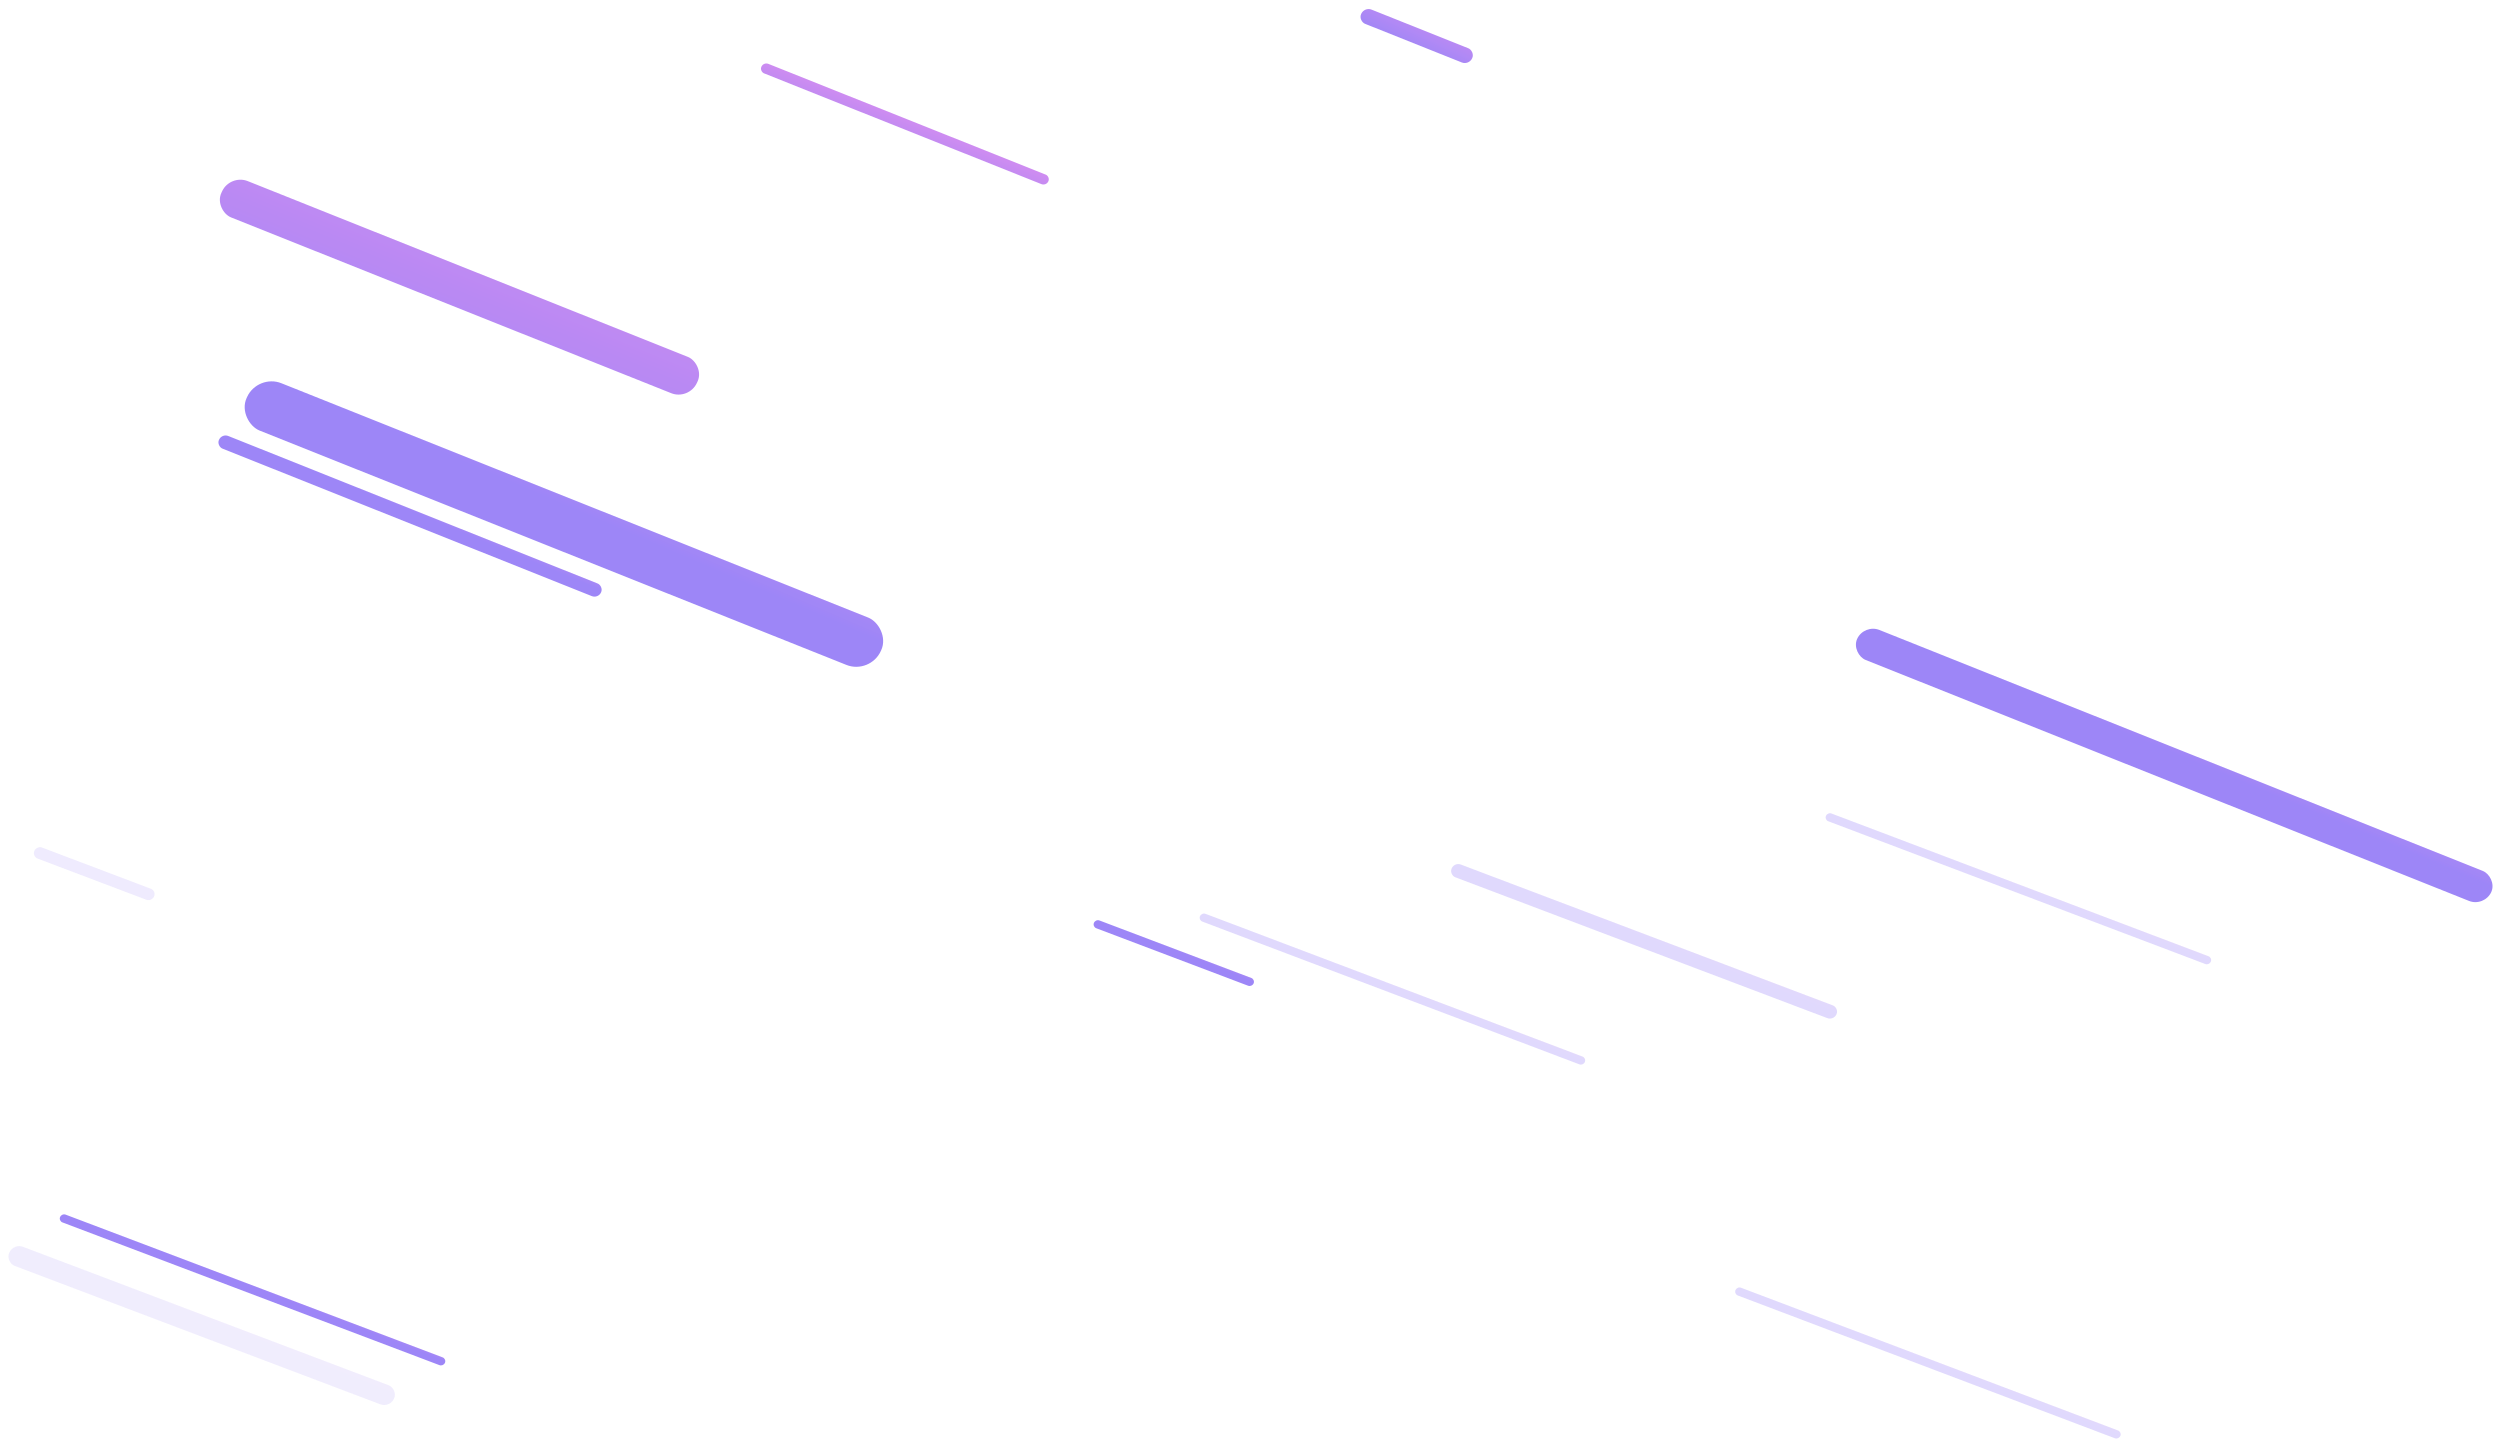 <svg width="1475" height="853" viewBox="0 0 1475 853" fill="none" xmlns="http://www.w3.org/2000/svg">
<g opacity="0.8" filter="url(#filter0_d)">
<rect width="8.201" height="242.632" rx="4" transform="matrix(-0.416 0.909 0.929 0.371 130.93 251.738)" fill="url(#paint0_linear)"/>
<rect width="6.151" height="182.226" rx="3" transform="matrix(-0.416 0.909 0.929 0.371 450.521 32.556)" fill="url(#paint1_linear)"/>
<rect width="9.226" height="70.474" rx="4.5" transform="matrix(-0.416 0.909 0.929 0.371 805.028 0)" fill="url(#paint2_linear)"/>
<rect width="30.753" height="402.708" rx="15" transform="matrix(-0.416 0.909 0.929 0.371 152.05 216.529)" fill="url(#paint3_linear)"/>
<rect width="23.577" height="302.031" rx="11.25" transform="matrix(-0.416 0.909 0.929 0.371 135.701 98.675)" fill="url(#paint4_linear)"/>
<rect width="19.477" height="402.708" rx="9.738" transform="matrix(-0.416 0.909 0.929 0.371 1099.78 364.06)" fill="url(#paint5_linear)"/>
<rect opacity="0.313" width="4.964" height="242.847" rx="2.424" transform="matrix(-0.401 0.916 0.935 0.354 709.008 534.306)" fill="url(#paint6_linear)"/>
<rect opacity="0.313" width="4.964" height="242.847" rx="2.424" transform="matrix(-0.401 0.916 0.935 0.354 1024.94 754.906)" fill="url(#paint7_linear)"/>
<rect opacity="0.313" width="4.964" height="242.847" rx="2.424" transform="matrix(-0.401 0.916 0.935 0.354 1078.32 475.11)" fill="url(#paint8_linear)"/>
<rect width="4.964" height="100.766" rx="2.424" transform="matrix(-0.401 0.916 0.935 0.354 646.421 538.22)" fill="url(#paint9_linear)"/>
<rect opacity="0.169" width="7.016" height="75.575" rx="3.425" transform="matrix(-0.401 0.916 0.935 0.354 21.673 494.877)" fill="url(#paint10_linear)"/>
<rect opacity="0.313" width="8.194" height="242.847" rx="4" transform="matrix(-0.401 0.916 0.935 0.354 858.118 504.65)" fill="url(#paint11_linear)"/>
<rect width="4.964" height="242.847" rx="2.424" transform="matrix(-0.401 0.916 0.935 0.354 36.46 711.775)" fill="url(#paint12_linear)"/>
<rect opacity="0.144" width="12.291" height="242.847" rx="6" transform="matrix(-0.401 0.916 0.935 0.354 7.924 729.476)" fill="url(#paint13_linear)"/>
</g>
<defs>
<filter id="filter0_d" x="0.909" y="1.34" width="1473.71" height="851.414" filterUnits="userSpaceOnUse" color-interpolation-filters="sRGB">
<feFlood flood-opacity="0" result="BackgroundImageFix"/>
<feColorMatrix in="SourceAlpha" type="matrix" values="0 0 0 0 0 0 0 0 0 0 0 0 0 0 0 0 0 0 127 0" result="hardAlpha"/>
<feOffset dy="4"/>
<feGaussianBlur stdDeviation="2"/>
<feComposite in2="hardAlpha" operator="out"/>
<feColorMatrix type="matrix" values="0 0 0 0 0 0 0 0 0 0 0 0 0 0 0 0 0 0 0.25 0"/>
<feBlend mode="normal" in2="BackgroundImageFix" result="effect1_dropShadow"/>
<feBlend mode="normal" in="SourceGraphic" in2="effect1_dropShadow" result="shape"/>
</filter>
<linearGradient id="paint0_linear" x1="-4.656" y1="-404.036" x2="-35.818" y2="-403.662" gradientUnits="userSpaceOnUse">
<stop stop-color="#8468F5"/>
<stop offset="1" stop-color="#EC74E7"/>
</linearGradient>
<linearGradient id="paint1_linear" x1="25.194" y1="-814.386" x2="-27.266" y2="-814.047" gradientUnits="userSpaceOnUse">
<stop stop-color="#8468F5"/>
<stop offset="1" stop-color="#EC74E7"/>
</linearGradient>
<linearGradient id="paint2_linear" x1="0.106" y1="-206.406" x2="-48.102" y2="-203.533" gradientUnits="userSpaceOnUse">
<stop stop-color="#8468F5"/>
<stop offset="1" stop-color="#EC74E7"/>
</linearGradient>
<linearGradient id="paint3_linear" x1="-17.462" y1="-670.599" x2="-134.247" y2="-667.434" gradientUnits="userSpaceOnUse">
<stop stop-color="#8468F5"/>
<stop offset="1" stop-color="#EC74E7"/>
</linearGradient>
<linearGradient id="paint4_linear" x1="82.07" y1="-1567.65" x2="-165.328" y2="-1564.93" gradientUnits="userSpaceOnUse">
<stop stop-color="#8468F5"/>
<stop offset="0.946" stop-color="#E673E8"/>
<stop offset="1" stop-color="#EC74E7"/>
</linearGradient>
<linearGradient id="paint5_linear" x1="-11.059" y1="-670.599" x2="-85.056" y2="-669.329" gradientUnits="userSpaceOnUse">
<stop stop-color="#8468F5"/>
<stop offset="1" stop-color="#EC74E7"/>
</linearGradient>
<linearGradient id="paint6_linear" x1="-2.819" y1="-404.394" x2="-21.684" y2="-404.257" gradientUnits="userSpaceOnUse">
<stop stop-color="#8468F5"/>
<stop offset="1" stop-color="#EC74E7"/>
</linearGradient>
<linearGradient id="paint7_linear" x1="-2.819" y1="-404.394" x2="-21.684" y2="-404.257" gradientUnits="userSpaceOnUse">
<stop stop-color="#8468F5"/>
<stop offset="1" stop-color="#EC74E7"/>
</linearGradient>
<linearGradient id="paint8_linear" x1="-2.819" y1="-404.394" x2="-21.684" y2="-404.257" gradientUnits="userSpaceOnUse">
<stop stop-color="#8468F5"/>
<stop offset="1" stop-color="#EC74E7"/>
</linearGradient>
<linearGradient id="paint9_linear" x1="-2.819" y1="-167.798" x2="-21.679" y2="-167.469" gradientUnits="userSpaceOnUse">
<stop stop-color="#8468F5"/>
<stop offset="1" stop-color="#EC74E7"/>
</linearGradient>
<linearGradient id="paint10_linear" x1="-3.984" y1="-125.849" x2="-30.617" y2="-124.971" gradientUnits="userSpaceOnUse">
<stop stop-color="#8468F5"/>
<stop offset="1" stop-color="#EC74E7"/>
</linearGradient>
<linearGradient id="paint11_linear" x1="-4.652" y1="-404.394" x2="-35.787" y2="-404.021" gradientUnits="userSpaceOnUse">
<stop stop-color="#8468F5"/>
<stop offset="1" stop-color="#EC74E7"/>
</linearGradient>
<linearGradient id="paint12_linear" x1="-2.819" y1="-404.394" x2="-21.684" y2="-404.257" gradientUnits="userSpaceOnUse">
<stop stop-color="#8468F5"/>
<stop offset="1" stop-color="#EC74E7"/>
</linearGradient>
<linearGradient id="paint13_linear" x1="-6.979" y1="-404.394" x2="-53.672" y2="-403.555" gradientUnits="userSpaceOnUse">
<stop stop-color="#8468F5"/>
<stop offset="1" stop-color="#EC74E7"/>
</linearGradient>
</defs>
</svg>

